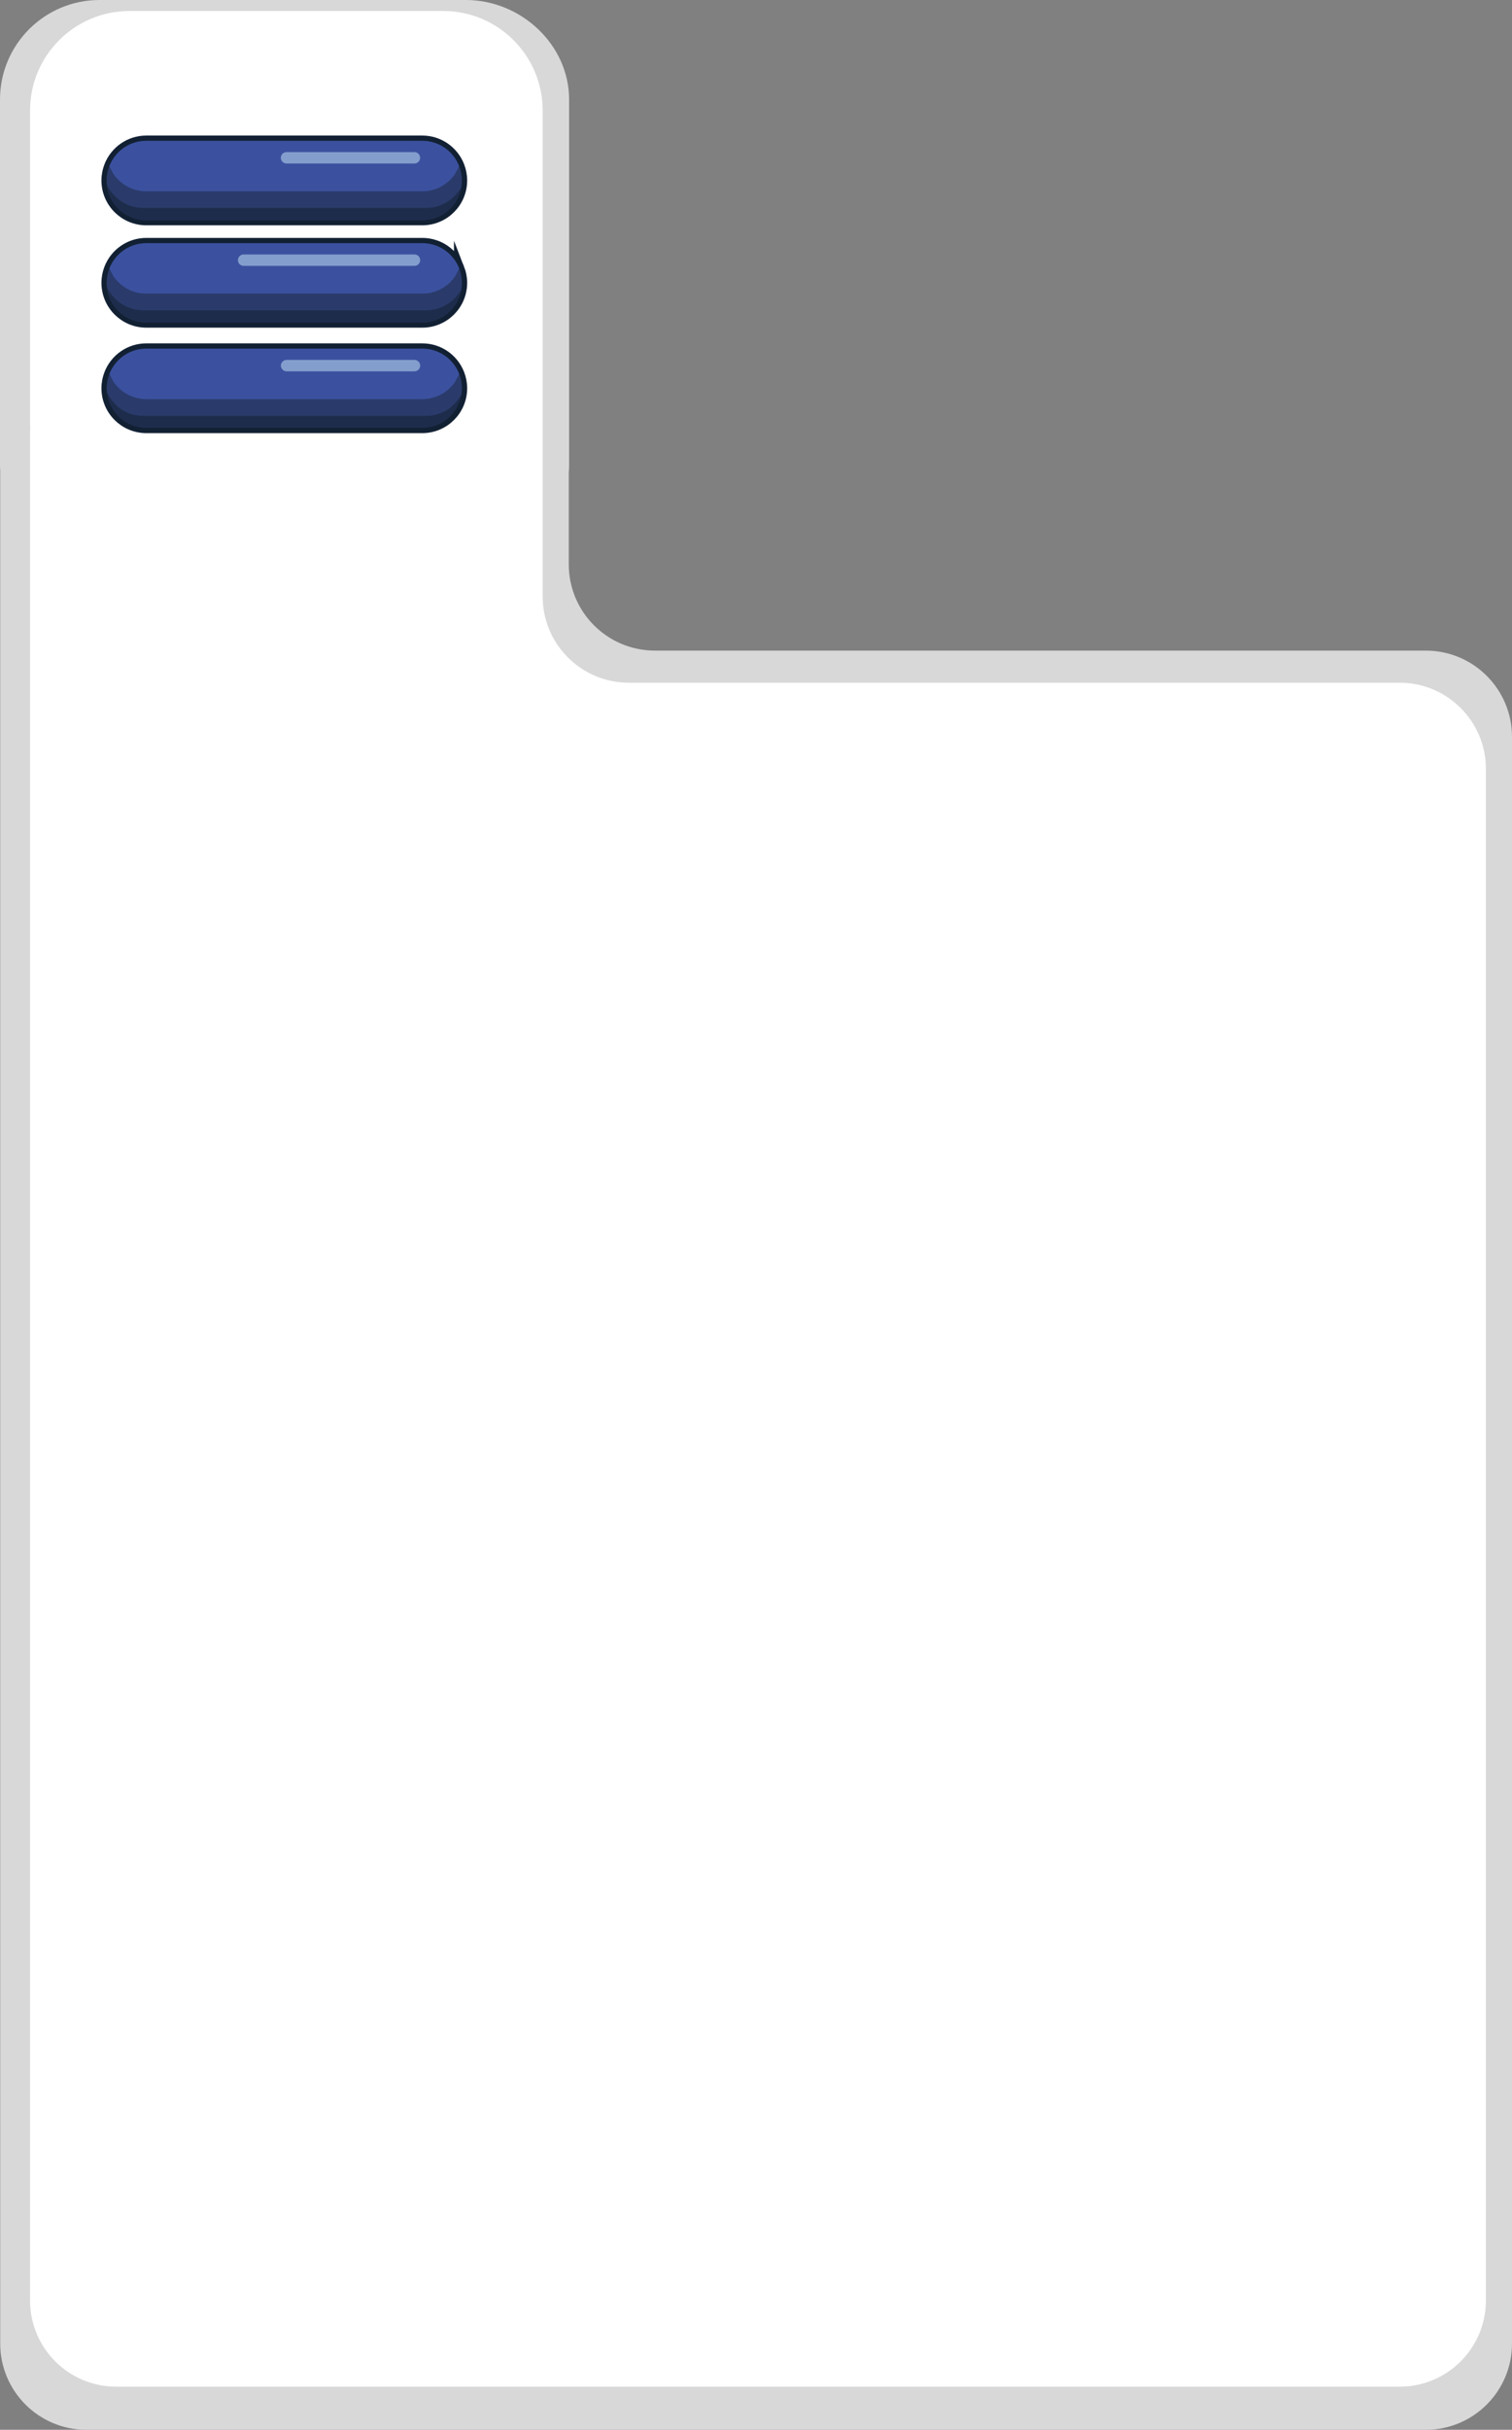 <?xml version="1.0" encoding="UTF-8"?><svg id="Layer_1" xmlns="http://www.w3.org/2000/svg" viewBox="0 0 985.132 1582.384"><rect x="0" y="0" width="985.132" height="1582.384" fill="#808080" stroke="none"/><defs><style>.cls-1{fill:none;stroke:#122033;stroke-miterlimit:10;stroke-width:6.808px;}.cls-2{fill:#fff;}.cls-3{fill:#d8d8d8;}.cls-4{fill:#3b519f;}.cls-5{fill:#7094cd;}.cls-6{fill:#1e2c4c;}.cls-7{fill:#839ecd;}.cls-8{fill:#2a3b6b;}</style></defs><path class="cls-3" d="M928.974,423.706H426.736c-31.016,0-56.159-25.143-56.159-56.158v-59.647c.089-1.468,.22-2.987,.22-4.345V64.838C370.798,29.029,339.364,0,303.555,0H64.837C29.028,0,0,29.029,0,64.838v238.718c0,.923,.099,1.98,.137,2.956V1526.226c0,31.015,25.143,56.158,56.158,56.158H928.974c31.016,0,56.158-25.142,56.158-56.158V479.863c0-31.015-25.142-56.157-56.158-56.157Z"/><path class="cls-2" d="M911.968,444.617H409.73c-31.016,0-56.159-25.143-56.159-56.158V71.995c0-35.809-29.028-64.838-64.837-64.838H84.415C48.605,7.157,19.577,36.186,19.577,71.995v204.319c0,.881,.097,1.89,.131,2.818-.04,.777-.131,1.424-.131,2.304V1498.148c0,31.015,25.143,56.157,56.158,56.157H911.968c31.016,0,56.158-25.142,56.158-56.157V500.774c0-31.015-25.142-56.157-56.158-56.157Z"/><path class="cls-4" d="M299.034,108.37c-3.76-9.754-13.083-16.672-24.016-16.672H95.303c-10.933,0-20.256,6.918-24.016,16.672-1.142,2.962-1.791,6.175-1.791,9.547,0,14.48,11.554,26.219,25.807,26.219h179.715c14.253,0,25.807-11.739,25.807-26.219,0-3.373-.649-6.586-1.791-9.547Z"/><path class="cls-1" d="M299.18,108.102c-3.762-9.606-13.091-16.42-24.032-16.42H95.319c-10.94,0-20.269,6.814-24.032,16.42-1.142,2.917-1.792,6.081-1.792,9.403,0,14.262,11.561,25.823,25.823,25.823h179.829c14.262,0,25.824-11.561,25.824-25.823,0-3.322-.649-6.486-1.792-9.403Z"/><path class="cls-4" d="M299.268,174.759c-3.762-9.606-13.091-16.42-24.031-16.42H95.407c-10.94,0-20.269,6.814-24.031,16.42-1.143,2.917-1.792,6.081-1.792,9.403,0,14.262,11.561,25.823,25.823,25.823h179.829c14.262,0,25.823-11.562,25.823-25.823,0-3.322-.649-6.486-1.792-9.403Z"/><path class="cls-4" d="M299.268,243.442c-3.762-9.606-13.091-16.42-24.031-16.42H95.407c-10.94,0-20.269,6.814-24.031,16.42-1.143,2.917-1.792,6.081-1.792,9.403,0,14.262,11.561,25.823,25.823,25.823h179.829c14.262,0,25.823-11.562,25.823-25.823,0-3.322-.649-6.486-1.792-9.403Z"/><g><path class="cls-8" d="M275.115,124.523H95.286c-10.94,0-20.269-6.814-24.031-16.42-1.143,2.917-1.792,6.081-1.792,9.403,0,14.262,11.561,25.823,25.823,25.823h179.829c14.262,0,25.823-11.562,25.823-25.823,0-3.322-.649-6.486-1.792-9.403-3.762,9.606-13.091,16.42-24.031,16.42Z"/><path class="cls-4" d="M95.286,124.523h179.829c10.94,0,20.269-6.814,24.031-16.42-3.762-9.606-13.091-16.42-24.031-16.42H95.286c-10.94,0-20.269,6.814-24.031,16.42,3.762,9.606,13.091,16.42,24.031,16.42Z"/><g><line class="cls-5" x1="186.698" y1="102.773" x2="270.007" y2="102.773"/><path class="cls-7" d="M270.008,106.493h-83.31c-2.055,0-3.72-1.666-3.72-3.72s1.665-3.72,3.72-3.72h83.31c2.055,0,3.72,1.666,3.72,3.72s-1.665,3.72-3.72,3.72Z"/></g></g><path class="cls-1" d="M299.18,174.759c-3.762-9.606-13.091-16.42-24.032-16.42H95.319c-10.94,0-20.269,6.814-24.032,16.42-1.142,2.917-1.792,6.081-1.792,9.403,0,14.262,11.561,25.823,25.823,25.823h179.829c14.262,0,25.824-11.561,25.824-25.823,0-3.322-.649-6.486-1.792-9.403Z"/><g><path class="cls-8" d="M275.148,191.179H95.319c-10.94,0-20.269-6.814-24.031-16.42-1.143,2.917-1.792,6.081-1.792,9.403,0,14.262,11.561,25.823,25.823,25.823h179.829c14.262,0,25.823-11.562,25.823-25.823,0-3.322-.649-6.486-1.792-9.403-3.762,9.606-13.091,16.42-24.031,16.42Z"/><path class="cls-4" d="M95.319,191.179h179.829c10.94,0,20.269-6.814,24.031-16.42-3.762-9.606-13.091-16.42-24.031-16.42H95.319c-10.94,0-20.269,6.814-24.031,16.42,3.762,9.606,13.091,16.42,24.031,16.42Z"/><g><line class="cls-5" x1="186.731" y1="169.429" x2="270.04" y2="169.43"/><path class="cls-7" d="M270.04,173.149h-111.306c-2.055,0-3.72-1.666-3.72-3.72s1.665-3.72,3.72-3.72h111.306c2.055,0,3.72,1.666,3.72,3.72s-1.665,3.72-3.72,3.72Z"/></g></g><path class="cls-1" d="M299.18,243.442c-3.762-9.606-13.091-16.42-24.032-16.42H95.319c-10.94,0-20.269,6.814-24.032,16.42-1.142,2.917-1.792,6.081-1.792,9.403,0,14.262,11.561,25.823,25.823,25.823h179.829c14.262,0,25.824-11.561,25.824-25.823,0-3.322-.649-6.486-1.792-9.403Z"/><g><path class="cls-8" d="M93.531,270.757h183.965c9.95,0,18.587-5.497,23.088-13.598,.237-1.406,.389-2.841,.389-4.314,0-3.322-.649-6.486-1.792-9.403-3.762,9.606-13.091,16.42-24.031,16.42H95.319c-10.94,0-20.269-6.814-24.031-16.42-1.143,2.917-1.792,6.081-1.792,9.403,0,.942,.057,1.869,.155,2.785,4.223,8.933,13.314,15.127,23.879,15.127Z"/><path class="cls-6" d="M95.319,278.668h179.829c12.789,0,23.378-9.306,25.435-21.51-4.501,8.101-13.137,13.598-23.088,13.598H93.531c-10.566,0-19.656-6.194-23.879-15.127,1.39,12.951,12.348,23.039,25.668,23.039Z"/><path class="cls-6" d="M95.319,209.986h179.829c12.789,0,23.378-9.306,25.435-21.51-4.501,8.101-13.137,13.598-23.088,13.598H93.531c-10.566,0-19.656-6.194-23.879-15.127,1.39,12.951,12.348,23.039,25.668,23.039Z"/><path class="cls-6" d="M95.319,143.329h179.829c12.789,0,23.378-9.306,25.435-21.51-4.501,8.101-13.137,13.598-23.088,13.598H93.531c-10.566,0-19.656-6.194-23.879-15.127,1.39,12.951,12.348,23.039,25.668,23.039Z"/></g><path class="cls-4" d="M95.319,259.862h179.829c10.94,0,20.269-6.814,24.031-16.42-3.762-9.606-13.091-16.42-24.031-16.42H95.319c-10.94,0-20.269,6.814-24.031,16.42,3.762,9.606,13.091,16.42,24.031,16.42Z"/><g><line class="cls-5" x1="186.731" y1="238.112" x2="270.04" y2="238.112"/><path class="cls-7" d="M270.04,241.832h-83.31c-2.055,0-3.72-1.666-3.72-3.72s1.665-3.72,3.72-3.72h83.31c2.055,0,3.72,1.666,3.72,3.72s-1.665,3.72-3.72,3.72Z"/></g></svg>